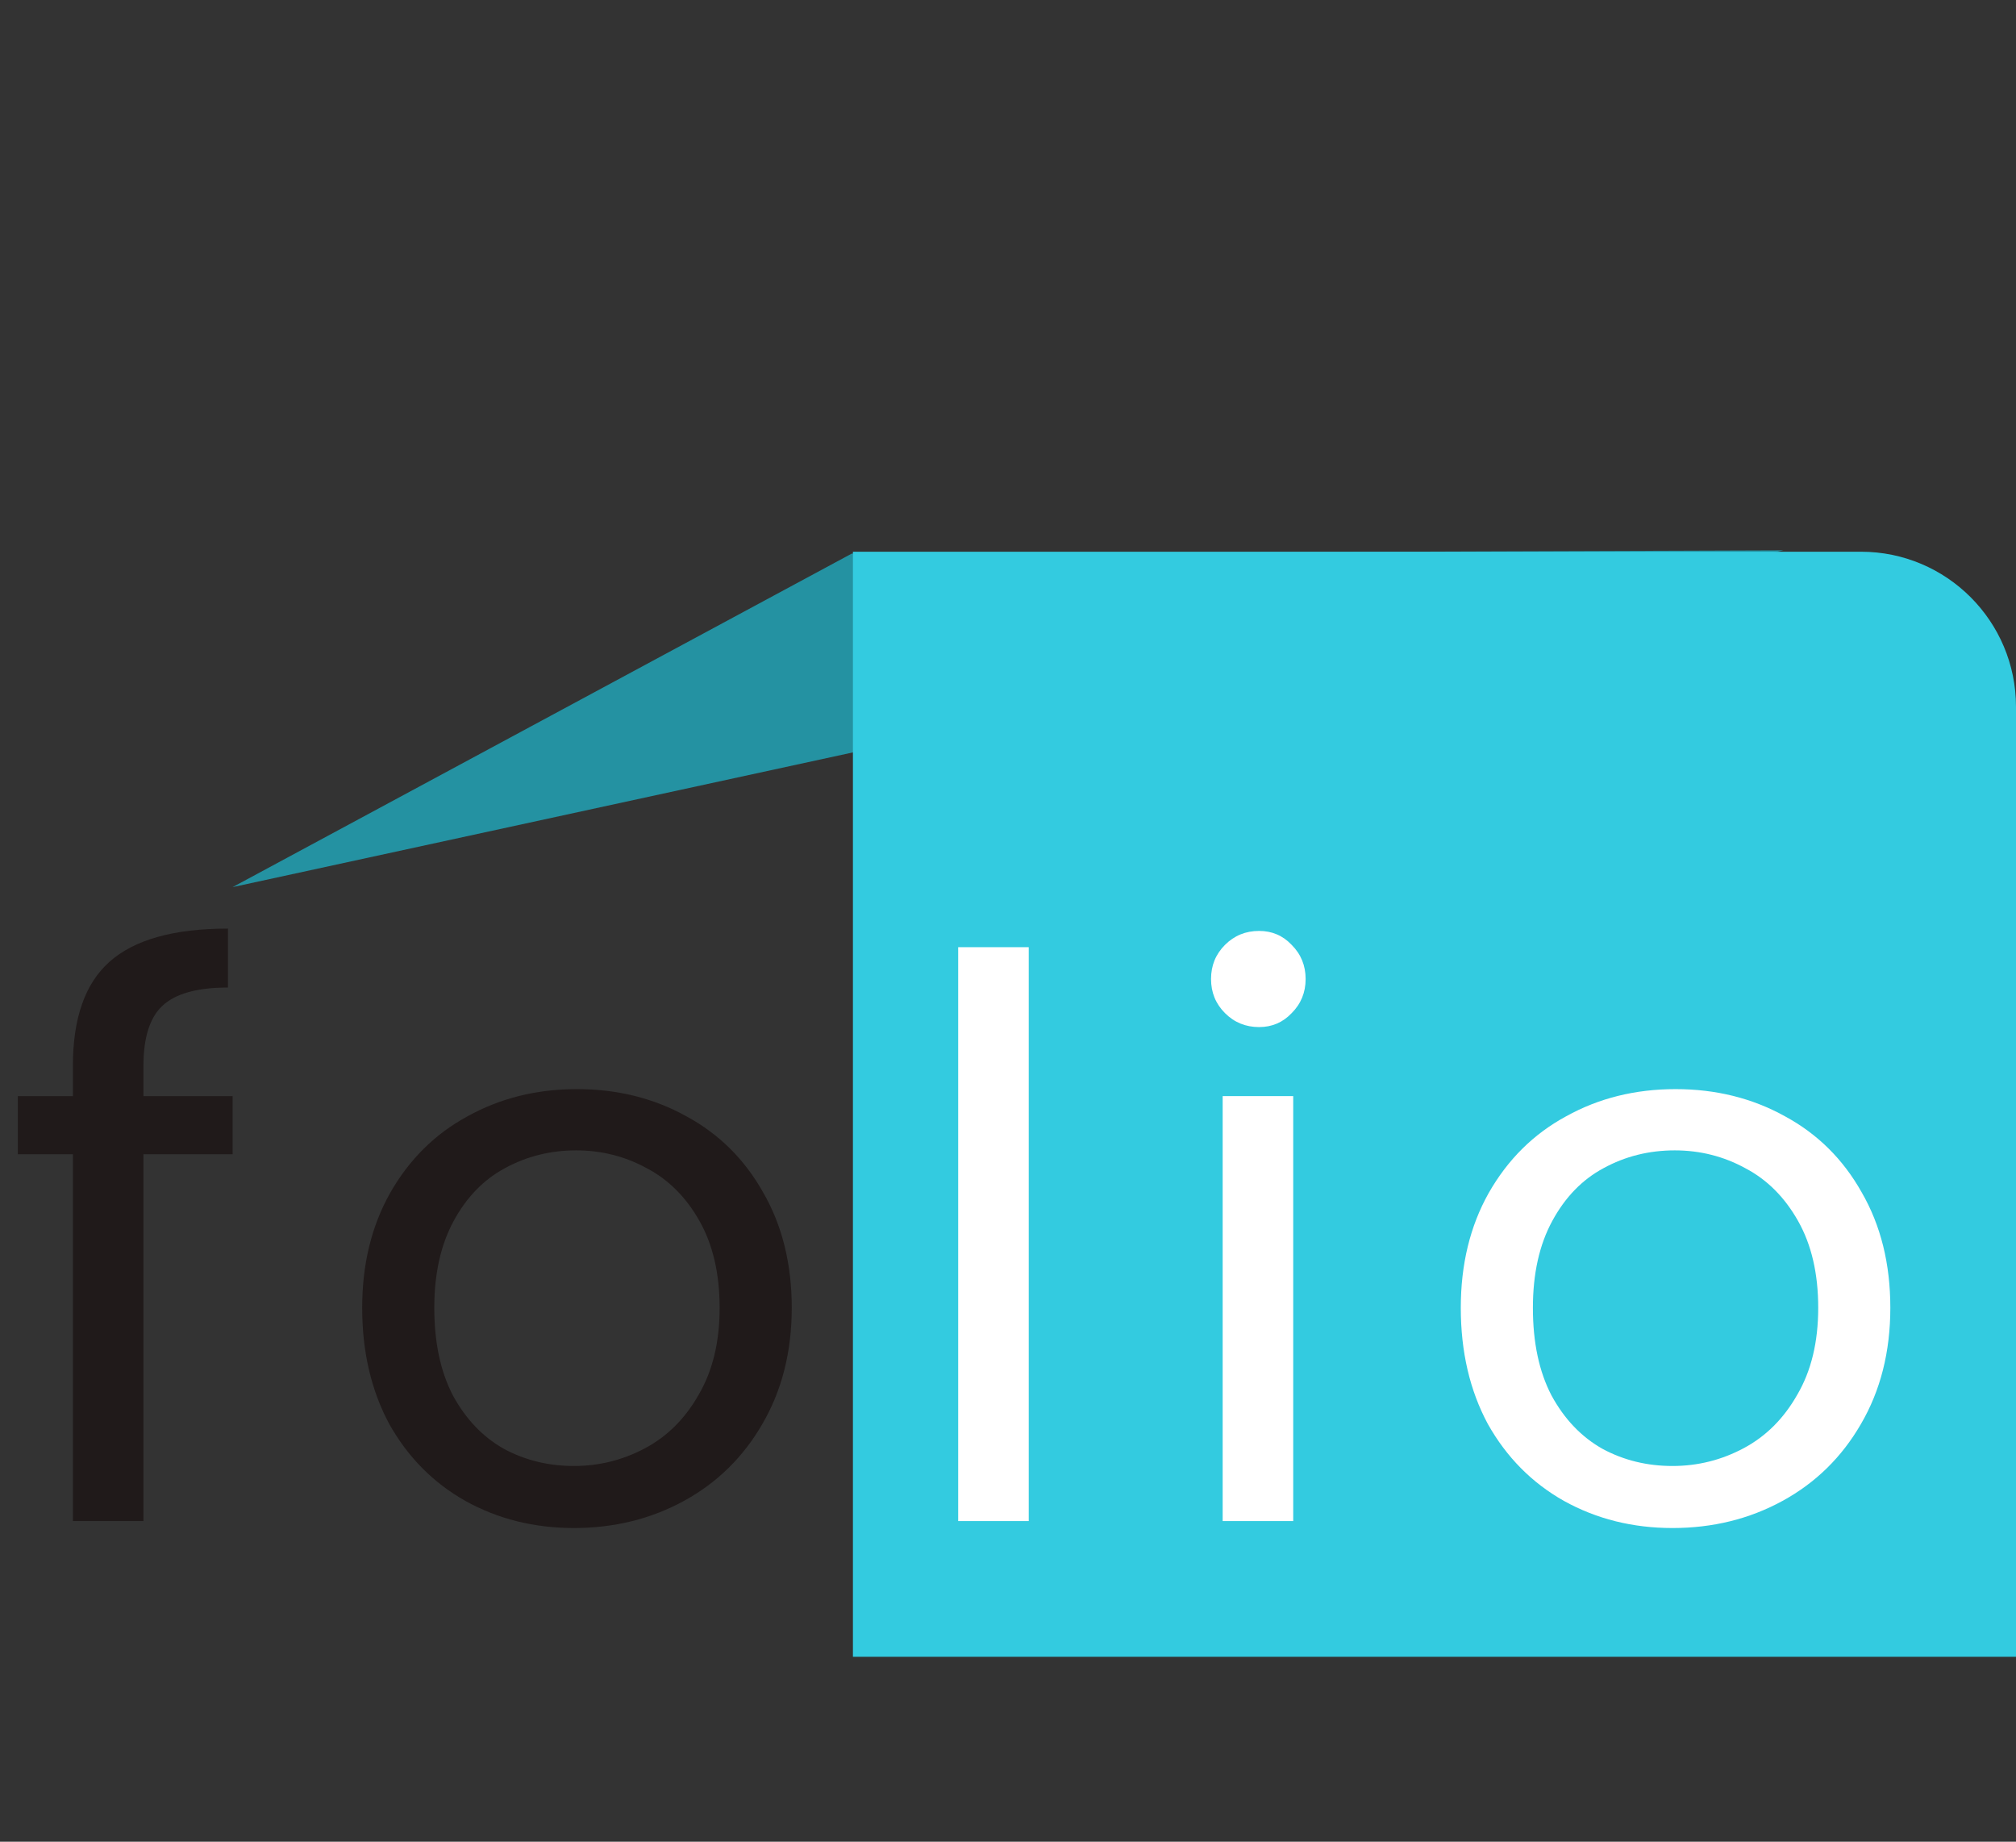 <svg width="104" height="95" viewBox="0 0 104 95" fill="none" xmlns="http://www.w3.org/2000/svg">
<rect x="0" y="0" width="104" height="95" fill="#333333" stroke="none"/>
<path d="M43.938 28.556L92 28.388L12 45.759L43.938 28.556Z" fill="#2492A2"/>
<path d="M44 28.459H96C100.418 28.459 104 32.041 104 36.459V85.459H44V28.459Z" fill="#33CBE0"/>
<path d="M12 59.539H7.4V78.459H3.76V59.539H0.92V56.539H3.76V54.979C3.76 52.526 4.387 50.739 5.64 49.619C6.92 48.472 8.96 47.899 11.76 47.899V50.939C10.16 50.939 9.027 51.259 8.36 51.899C7.72 52.512 7.4 53.539 7.4 54.979V56.539H12V59.539ZM29.604 78.819C27.551 78.819 25.684 78.352 24.004 77.419C22.351 76.486 21.044 75.166 20.084 73.459C19.151 71.726 18.684 69.726 18.684 67.459C18.684 65.219 19.164 63.246 20.124 61.539C21.111 59.806 22.444 58.486 24.124 57.579C25.804 56.646 27.684 56.179 29.764 56.179C31.844 56.179 33.724 56.646 35.404 57.579C37.084 58.486 38.404 59.792 39.364 61.499C40.351 63.206 40.844 65.192 40.844 67.459C40.844 69.726 40.337 71.726 39.324 73.459C38.337 75.166 36.991 76.486 35.284 77.419C33.577 78.352 31.684 78.819 29.604 78.819ZM29.604 75.619C30.911 75.619 32.137 75.312 33.284 74.699C34.431 74.086 35.351 73.166 36.044 71.939C36.764 70.712 37.124 69.219 37.124 67.459C37.124 65.699 36.777 64.206 36.084 62.979C35.391 61.752 34.484 60.846 33.364 60.259C32.244 59.646 31.031 59.339 29.724 59.339C28.391 59.339 27.164 59.646 26.044 60.259C24.951 60.846 24.071 61.752 23.404 62.979C22.737 64.206 22.404 65.699 22.404 67.459C22.404 69.246 22.724 70.752 23.364 71.979C24.031 73.206 24.911 74.126 26.004 74.739C27.097 75.326 28.297 75.619 29.604 75.619Z" fill="#201A1A"/>
<path d="M53.07 48.859V78.459H49.43V48.859H53.07ZM64.954 52.979C64.26 52.979 63.674 52.739 63.194 52.259C62.714 51.779 62.474 51.192 62.474 50.499C62.474 49.806 62.714 49.219 63.194 48.739C63.674 48.259 64.26 48.019 64.954 48.019C65.62 48.019 66.18 48.259 66.634 48.739C67.114 49.219 67.354 49.806 67.354 50.499C67.354 51.192 67.114 51.779 66.634 52.259C66.18 52.739 65.62 52.979 64.954 52.979ZM66.714 56.539V78.459H63.074V56.539H66.714ZM86.278 78.819C84.224 78.819 82.358 78.352 80.677 77.419C79.024 76.486 77.718 75.166 76.757 73.459C75.824 71.726 75.358 69.726 75.358 67.459C75.358 65.219 75.838 63.246 76.797 61.539C77.784 59.806 79.118 58.486 80.797 57.579C82.478 56.646 84.358 56.179 86.438 56.179C88.517 56.179 90.397 56.646 92.078 57.579C93.757 58.486 95.078 59.792 96.037 61.499C97.024 63.206 97.517 65.192 97.517 67.459C97.517 69.726 97.011 71.726 95.998 73.459C95.011 75.166 93.664 76.486 91.957 77.419C90.251 78.352 88.358 78.819 86.278 78.819ZM86.278 75.619C87.584 75.619 88.811 75.312 89.957 74.699C91.104 74.086 92.024 73.166 92.718 71.939C93.438 70.712 93.797 69.219 93.797 67.459C93.797 65.699 93.451 64.206 92.757 62.979C92.064 61.752 91.157 60.846 90.037 60.259C88.918 59.646 87.704 59.339 86.397 59.339C85.064 59.339 83.838 59.646 82.718 60.259C81.624 60.846 80.744 61.752 80.078 62.979C79.411 64.206 79.078 65.699 79.078 67.459C79.078 69.246 79.397 70.752 80.037 71.979C80.704 73.206 81.584 74.126 82.677 74.739C83.771 75.326 84.971 75.619 86.278 75.619Z" fill="white"/>
</svg>
